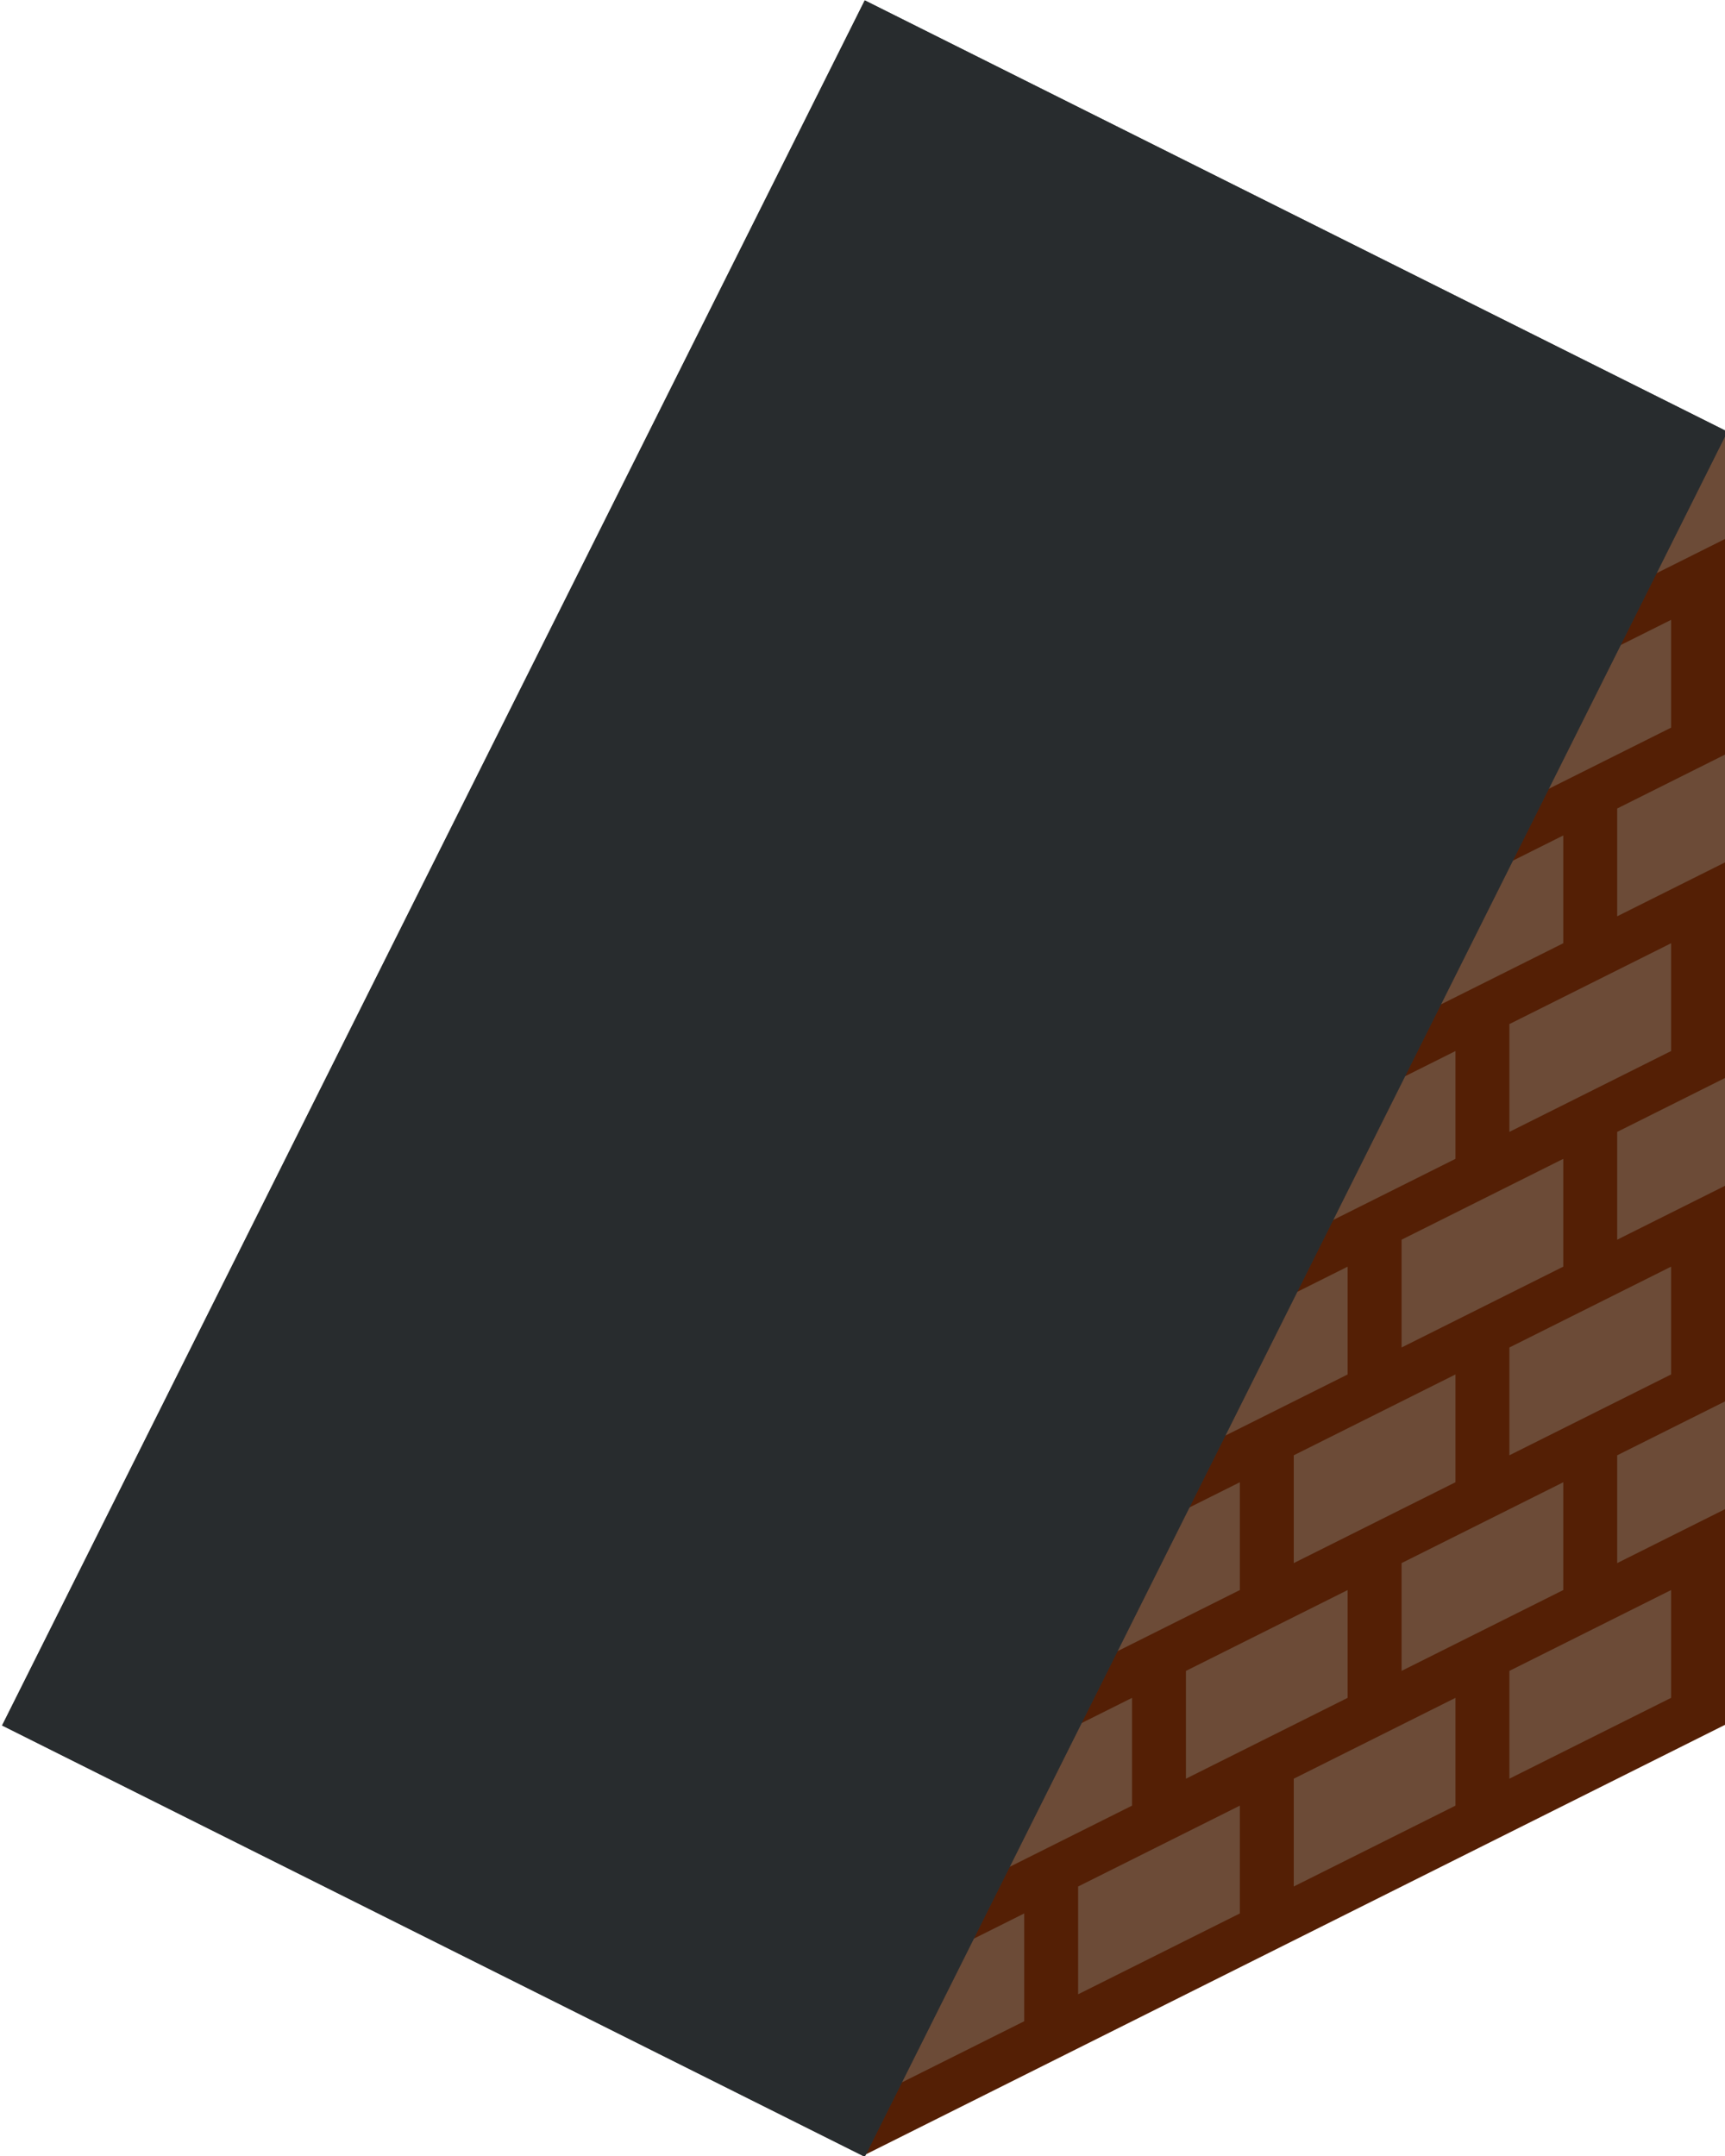 <svg xmlns:xlink="http://www.w3.org/1999/xlink"  enable-background="new 0 0 32 40" height="40" viewBox="0 0 32 40" width="32" xmlns="http://www.w3.org/2000/svg"><path d="m16 40 16-32v24z" fill="#762c07"/><path d="m28 33 3-1.5v-2l-3 1.5zm-4 2 3-1.5v-2l-3 1.5zm-4 2 3-1.5v-2l-3 1.5zm-4 2 3-1.5v-2l-3 1.5zm16-13-2 1v2l2-1zm-3 1.5-3 1.5v2l3-1.5zm-4 2-3 1.5v2l3-1.5zm-7 5.5 3-1.5v-2l-3 1.5zm13-11.5-3 1.5v2l3-1.5zm-4 2-3 1.5v2l3-1.5zm-4 2-3 1.5v2l3-1.5zm9-7.5-2 1v2l2-1zm-3 1.5-3 1.5v2l3-1.5zm-7 5.5 3-1.5v-2l-3 1.5zm9-9.5-3 1.5v2l3-1.5zm-4 2-3 1.5v2l3-1.5zm3-2.5 2-1v-2l-2 1zm-4 2 3-1.5v-2l-3 1.5zm2-4 3-1.5v-2l-3 1.5zm4-7-2 1v2l2-1z" fill="#baa794" opacity=".5"/><path d="m16 40 16-32v24z" opacity=".29"/><g transform="matrix(.894 .447 -.447 .894 10.633 -5.044)"><path d="m7.1 2.1h17.9v35.8h-17.9z" fill="#2d3134"/><path d="m7.1 2.1h17.9v35.8h-17.9z" fill="#2d3134"/><path d="m7.1 2.1h17.9v35.8h-17.9z" opacity=".11"/></g></svg>
